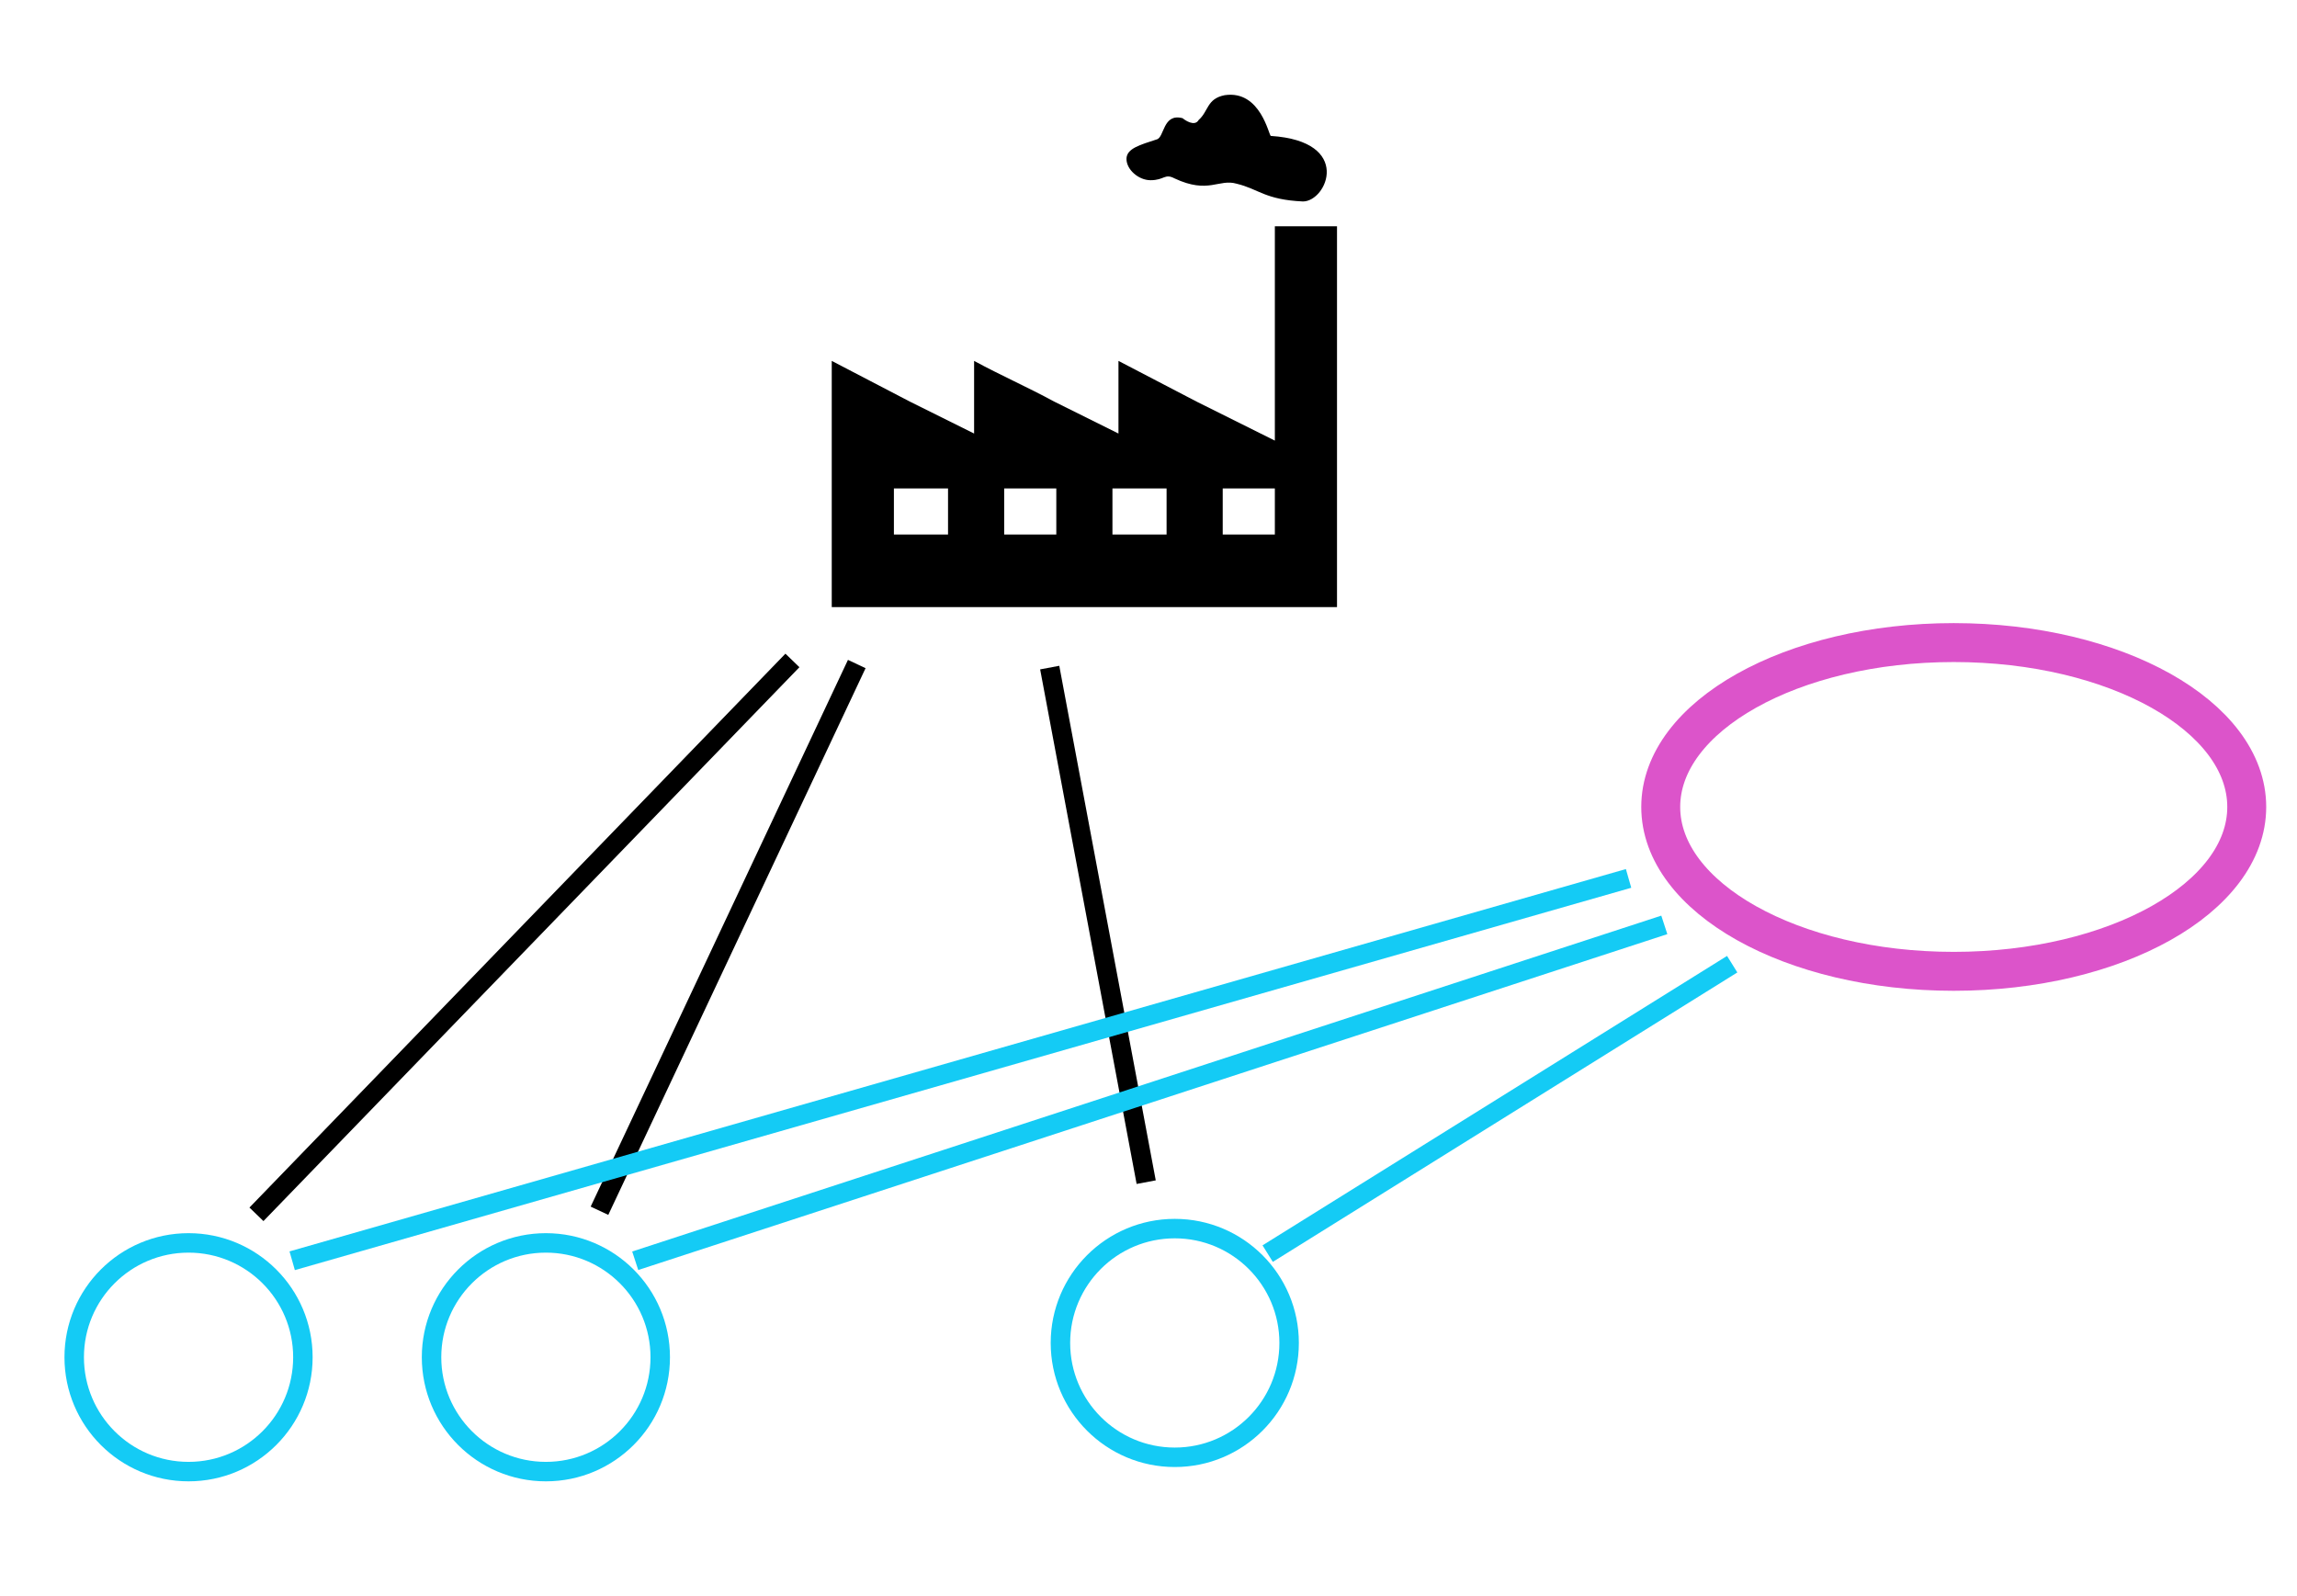 <?xml version="1.0" encoding="UTF-8" standalone="no"?>
<svg
   xmlns:dc="http://purl.org/dc/elements/1.1/"
   xmlns:cc="http://creativecommons.org/ns#"
   xmlns:rdf="http://www.w3.org/1999/02/22-rdf-syntax-ns#"
   xmlns:svg="http://www.w3.org/2000/svg"
   xmlns="http://www.w3.org/2000/svg"
   xmlns:sodipodi="http://sodipodi.sourceforge.net/DTD/sodipodi-0.dtd"
   xmlns:inkscape="http://www.inkscape.org/namespaces/inkscape"
   xml:space="preserve"
   version="1.1"
   style="clip-rule:evenodd;fill-rule:evenodd;image-rendering:optimizeQuality;shape-rendering:geometricPrecision;text-rendering:geometricPrecision"
   viewBox="0 0 118 82"
   x="0px"
   y="0px"
   id="svg3394"
   inkscape:version="0.91 r13725"
   sodipodi:docname="object-factory-with-prototype.svg"
   width="118"
   height="82"><sodipodi:namedview
     pagecolor="#ffffff"
     bordercolor="#666666"
     borderopacity="1"
     objecttolerance="10"
     gridtolerance="10"
     guidetolerance="10"
     inkscape:pageopacity="0"
     inkscape:pageshadow="2"
     inkscape:window-width="1389"
     inkscape:window-height="768"
     id="namedview3410"
     showgrid="false"
     inkscape:zoom="1"
     inkscape:cx="41.262816"
     inkscape:cy="26.041336"
     inkscape:window-x="0"
     inkscape:window-y="0"
     inkscape:window-maximized="0"
     inkscape:current-layer="svg3394"
     fit-margin-top="0"
     fit-margin-left="0"
     fit-margin-right="0"
     fit-margin-bottom="0" /><defs
     id="defs3396"><style
       type="text/css"
       id="style3398">
   
    .fil0 {fill:black}
   
  </style></defs><g
     id="g3400"
     transform="matrix(0.103,0,0,0.091,42.728,4.889)"><path
       class="fil0"
       d="m 252,74 -31,0 0,121 -39,-22 -39,-23 0,41 -32,-18 C 98,165 84,158 71,150 l 0,41 -32,-18 -39,-23 0,45 0,46 0,-1 0,49 221,0 31,0 0,-215 z m -194,148 -27,0 0,26 27,0 0,-26 z m 109,0 c -9,0 -18,0 -27,0 0,9 0,18 0,26 9,0 18,0 27,0 0,-8 0,-17 0,-26 z m -55,0 c -9,0 -17,0 -26,0 0,9 0,18 0,26 9,0 17,0 26,0 0,-8 0,-17 0,-26 z m 109,0 -26,0 0,26 26,0 0,-26 z"
       id="path3402"
       inkscape:connector-curvature="0"
       style="fill:#000000" /><path
       class="fil0"
       d="m 162,25 c -8,3 -15,5 -15,11 0,6 6,12 12,12 7,0 7,-4 12,-1 17,9 22,0 31,3 11,3 14,9 33,10 12,0 25,-34 -16,-37 -1,0 -5,-26 -23,-23 -9,2 -8,9 -13,14 -2,4 -7,0 -8,-1 -10,-3 -9,11 -13,12 z"
       id="path3404"
       inkscape:connector-curvature="0"
       style="fill:#000000" /></g><ellipse
     style="fill:none;fill-rule:evenodd;stroke:#dc54ca;stroke-width:2;stroke-linecap:butt;stroke-linejoin:miter;stroke-miterlimit:4;stroke-dasharray:none;stroke-opacity:1"
     id="path3414"
     cx="100.366"
     cy="41.453"
     rx="15.052"
     ry="8.444" /><circle
     style="fill:none;stroke:#14cbf5;stroke-width:1;stroke-miterlimit:4;stroke-dasharray:none;stroke-opacity:1"
     id="path4216"
     cx="28.043"
     cy="69.722"
     r="5.874"
     inkscape:transform-center-x="-1.4684959"
     inkscape:transform-center-y="28.635671" /><circle
     style="fill:none;stroke:#14cbf5;stroke-width:1;stroke-miterlimit:4;stroke-dasharray:none;stroke-opacity:1"
     id="use4230"
     cx="9.686"
     cy="69.722"
     r="5.874" /><circle
     style="fill:none;stroke:#14cbf5;stroke-width:1;stroke-miterlimit:4;stroke-dasharray:none;stroke-opacity:1"
     id="use4232"
     cx="60.35"
     cy="68.987"
     r="5.874" /><path
     style="fill:none;fill-rule:evenodd;stroke:#000000;stroke-width:1px;stroke-linecap:butt;stroke-linejoin:miter;stroke-opacity:1"
     d="M 40.708,33.927 13.174,62.379"
     id="path4206"
     inkscape:connector-curvature="0" /><path
     style="fill:none;fill-rule:evenodd;stroke:#000000;stroke-width:1px;stroke-linecap:butt;stroke-linejoin:miter;stroke-opacity:1"
     d="M 44.013,34.111 30.796,62.196"
     id="path4661"
     inkscape:connector-curvature="0" /><path
     style="fill:none;fill-rule:evenodd;stroke:#000000;stroke-width:1px;stroke-linecap:butt;stroke-linejoin:miter;stroke-opacity:1"
     d="M 53.925,34.294 58.881,60.727"
     id="path4663"
     inkscape:connector-curvature="0" /><path
     style="fill:none;fill-rule:evenodd;stroke:#14cbf5;stroke-width:1px;stroke-linecap:butt;stroke-linejoin:miter;stroke-opacity:1"
     d="M 15.01,64.765 83.662,45.124"
     id="path4665"
     inkscape:connector-curvature="0" /><path
     style="fill:none;fill-rule:evenodd;stroke:#14cbf5;stroke-width:1px;stroke-linecap:butt;stroke-linejoin:miter;stroke-opacity:1"
     d="M 32.632,64.765 85.498,47.511"
     id="path4685"
     inkscape:connector-curvature="0" /><path
     style="fill:none;fill-rule:evenodd;stroke:#14cbf5;stroke-width:1px;stroke-linecap:butt;stroke-linejoin:miter;stroke-opacity:1"
     d="M 65.122,64.398 88.985,49.53"
     id="path4687"
     inkscape:connector-curvature="0" /></svg>
